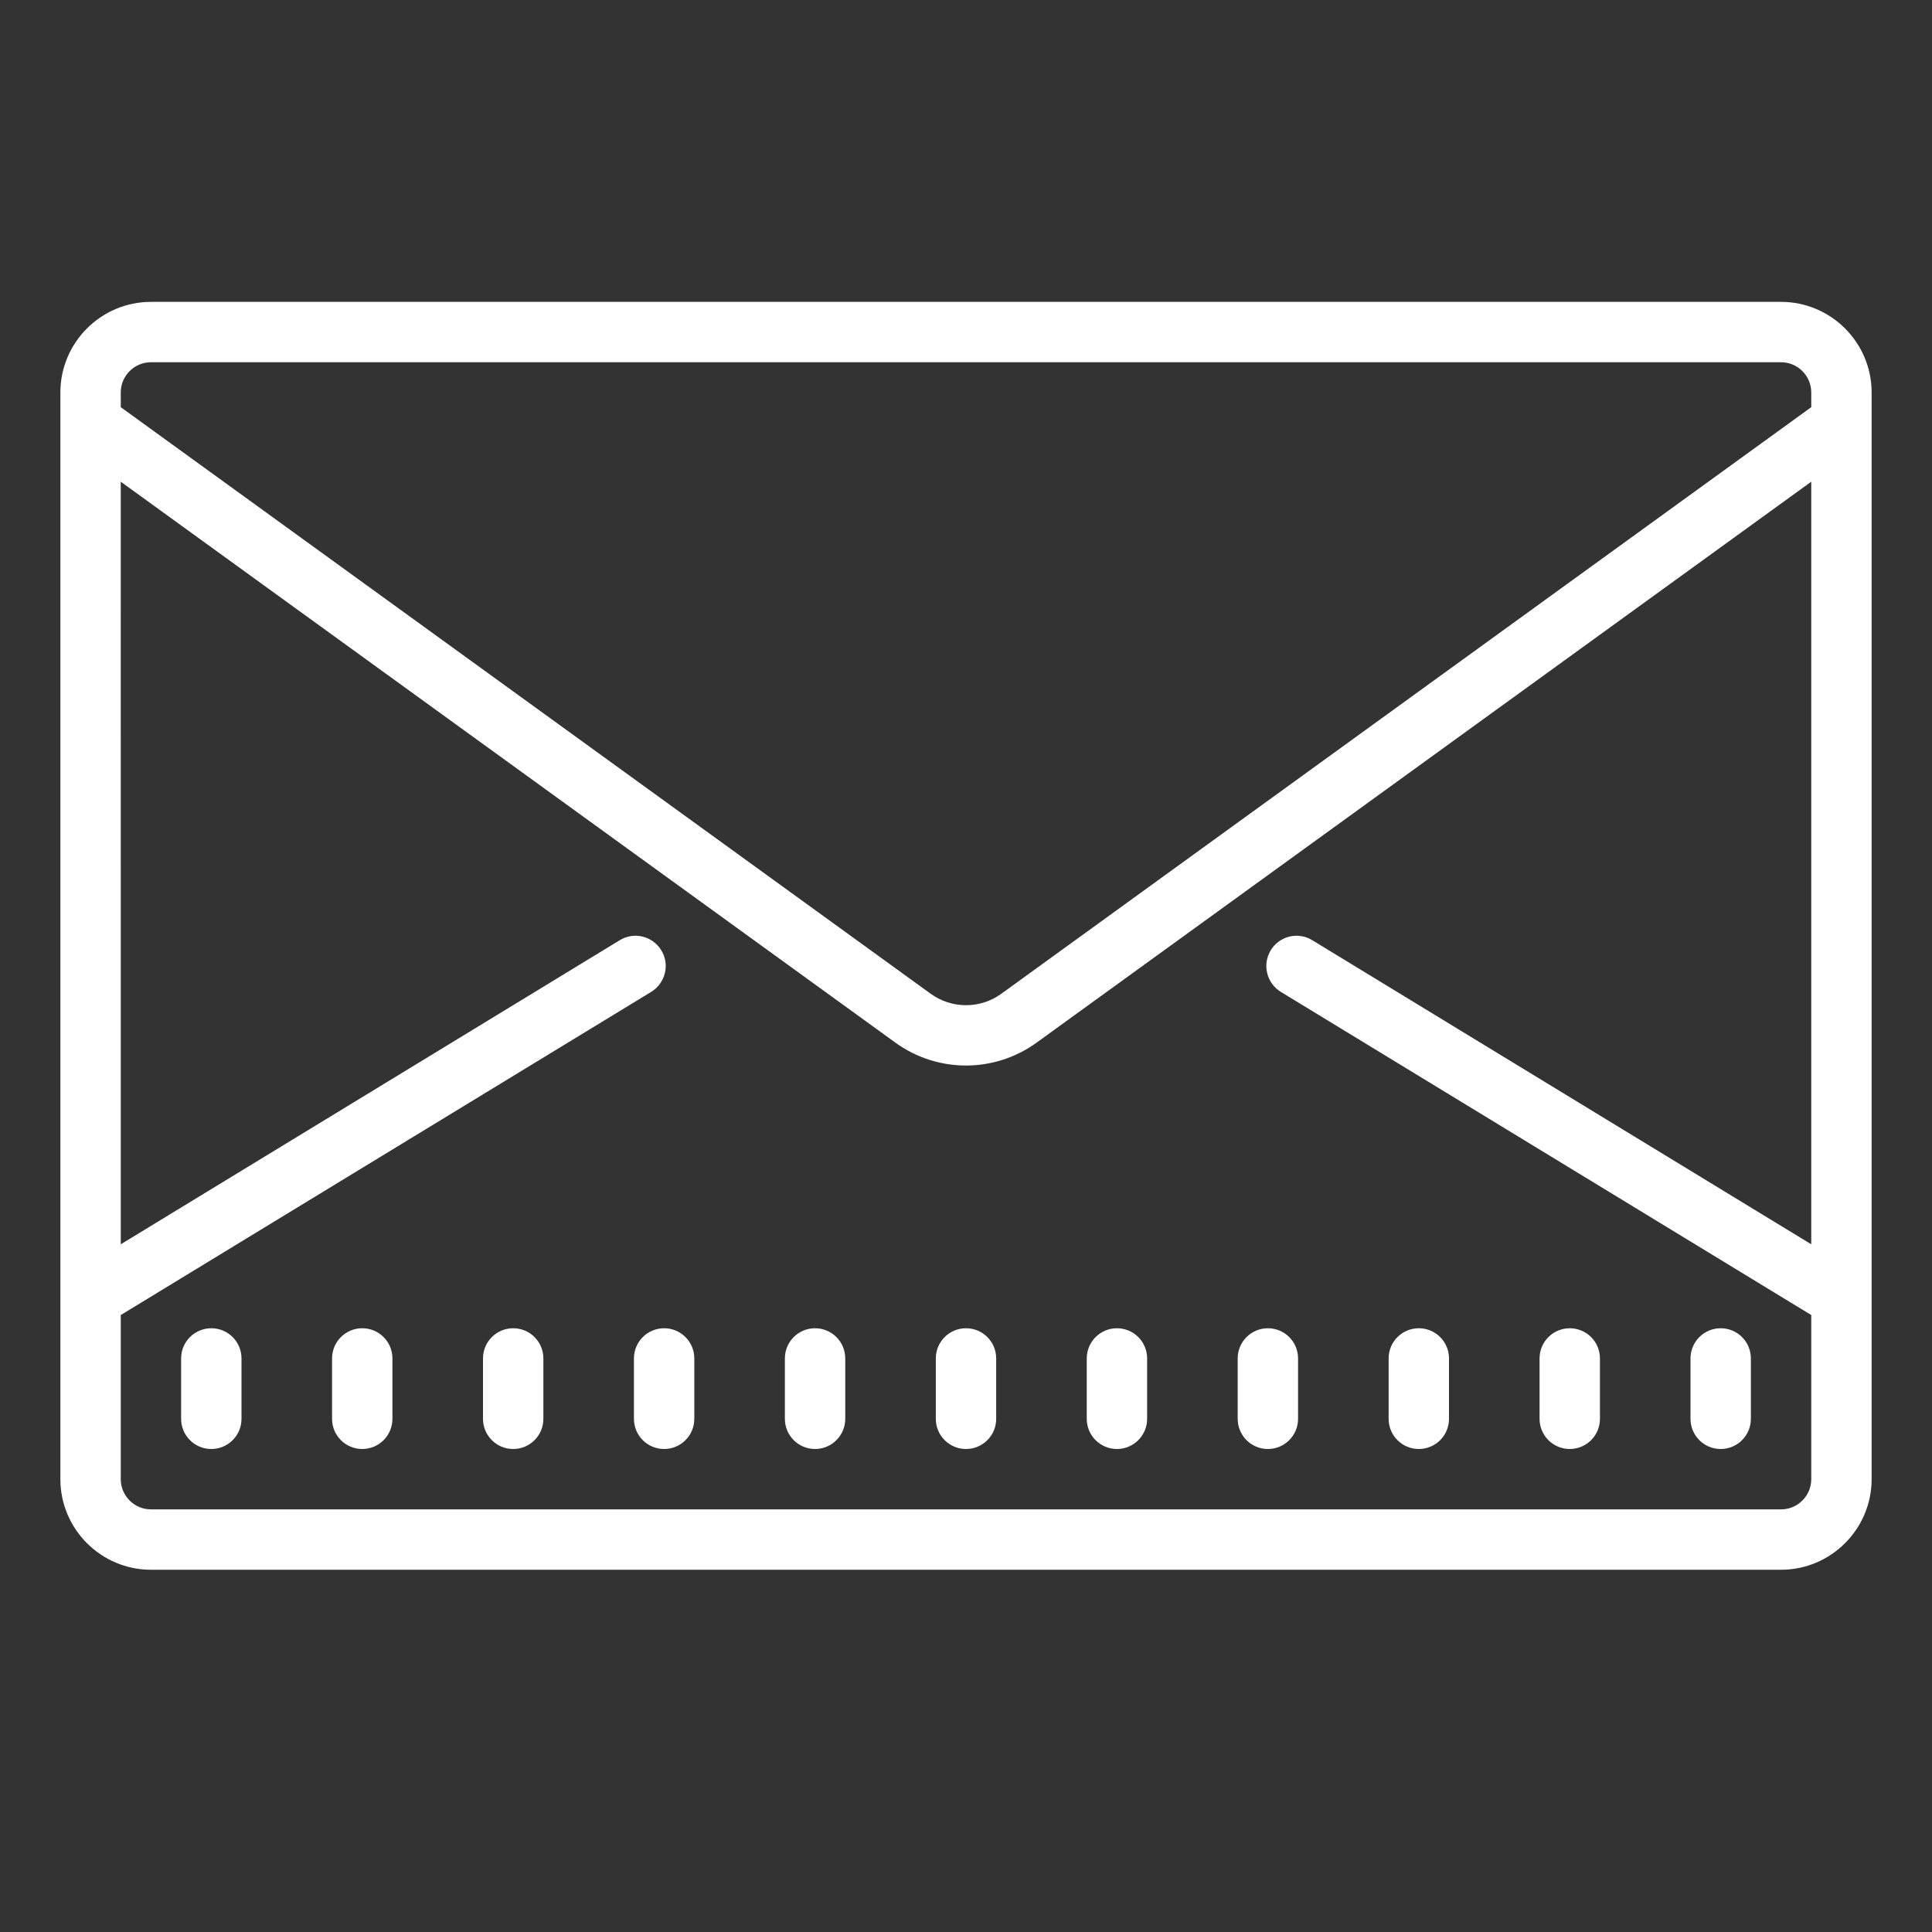 <svg xmlns="http://www.w3.org/2000/svg" x="0px" y="0px"
width="64" height="64"
viewBox="0 0 224 224"
style=" fill:#000000;"><rect x="0" y="0" width="224" height="224" fill="#333333" stroke="none"/><g fill="none" fill-rule="nonzero" stroke="none" stroke-width="1" stroke-linecap="butt" stroke-linejoin="miter" stroke-miterlimit="10" stroke-dasharray="" stroke-dashoffset="0" font-family="none" font-weight="none" font-size="none" text-anchor="none" style="mix-blend-mode: normal"><path d="M0,224v-224h224v224z" fill="none"></path><g fill="#ffffff"><g id="surface1"><path d="M17.5,35c-5.783,0 -10.5,4.717 -10.5,10.5v126c0,5.783 4.717,10.5 10.5,10.5h189c5.783,0 10.5,-4.717 10.5,-10.5v-126c0,-5.783 -4.717,-10.5 -10.5,-10.5zM17.5,42h189c1.928,0 3.5,1.572 3.5,3.5v1.709l-93.898,68.004c-2.447,1.777 -5.756,1.777 -8.203,0l-93.898,-68.004v-1.709c0,-1.928 1.572,-3.5 3.5,-3.5zM14,55.85l89.797,65.023c2.447,1.777 5.332,2.666 8.203,2.666c2.871,0 5.756,-0.889 8.203,-2.666l89.797,-65.023v88.416l-57.859,-35.26c-1.654,-1.012 -3.814,-0.479 -4.812,1.176c-0.998,1.654 -0.479,3.801 1.162,4.812l61.51,37.475v19.031c0,1.928 -1.572,3.5 -3.5,3.5h-189c-1.928,0 -3.5,-1.572 -3.5,-3.5v-19.031l61.51,-37.475c1.641,-1.012 2.174,-3.172 1.162,-4.812c-1.012,-1.654 -3.158,-2.188 -4.812,-1.176l-57.859,35.26zM24.5,154c-1.928,0 -3.5,1.559 -3.5,3.5v7c0,1.941 1.572,3.5 3.5,3.5c1.928,0 3.5,-1.559 3.5,-3.5v-7c0,-1.941 -1.572,-3.5 -3.5,-3.5zM42,154c-1.928,0 -3.5,1.559 -3.5,3.5v7c0,1.941 1.572,3.5 3.5,3.5c1.928,0 3.5,-1.559 3.5,-3.5v-7c0,-1.941 -1.572,-3.5 -3.5,-3.5zM59.5,154c-1.928,0 -3.5,1.559 -3.5,3.5v7c0,1.941 1.572,3.5 3.5,3.5c1.928,0 3.5,-1.559 3.5,-3.5v-7c0,-1.941 -1.572,-3.5 -3.5,-3.5zM77,154c-1.928,0 -3.5,1.559 -3.5,3.5v7c0,1.941 1.572,3.5 3.5,3.5c1.928,0 3.5,-1.559 3.5,-3.5v-7c0,-1.941 -1.572,-3.5 -3.5,-3.5zM94.5,154c-1.928,0 -3.5,1.559 -3.5,3.5v7c0,1.941 1.572,3.5 3.5,3.5c1.928,0 3.5,-1.559 3.5,-3.5v-7c0,-1.941 -1.572,-3.5 -3.5,-3.5zM112,154c-1.928,0 -3.5,1.559 -3.5,3.5v7c0,1.941 1.572,3.5 3.5,3.5c1.928,0 3.5,-1.559 3.5,-3.5v-7c0,-1.941 -1.572,-3.5 -3.5,-3.5zM129.5,154c-1.928,0 -3.5,1.559 -3.5,3.5v7c0,1.941 1.572,3.5 3.5,3.5c1.928,0 3.5,-1.559 3.5,-3.5v-7c0,-1.941 -1.572,-3.5 -3.5,-3.5zM147,154c-1.928,0 -3.5,1.559 -3.5,3.5v7c0,1.941 1.572,3.5 3.5,3.5c1.928,0 3.5,-1.559 3.5,-3.5v-7c0,-1.941 -1.572,-3.5 -3.5,-3.5zM164.5,154c-1.928,0 -3.5,1.559 -3.5,3.5v7c0,1.941 1.572,3.5 3.5,3.5c1.928,0 3.5,-1.559 3.5,-3.5v-7c0,-1.941 -1.572,-3.5 -3.5,-3.5zM182,154c-1.928,0 -3.5,1.559 -3.5,3.5v7c0,1.941 1.572,3.5 3.5,3.5c1.928,0 3.5,-1.559 3.5,-3.5v-7c0,-1.941 -1.572,-3.5 -3.5,-3.5zM199.5,154c-1.928,0 -3.5,1.559 -3.5,3.5v7c0,1.941 1.572,3.5 3.5,3.5c1.928,0 3.5,-1.559 3.5,-3.5v-7c0,-1.941 -1.572,-3.5 -3.5,-3.5z"></path></g></g></g></svg>